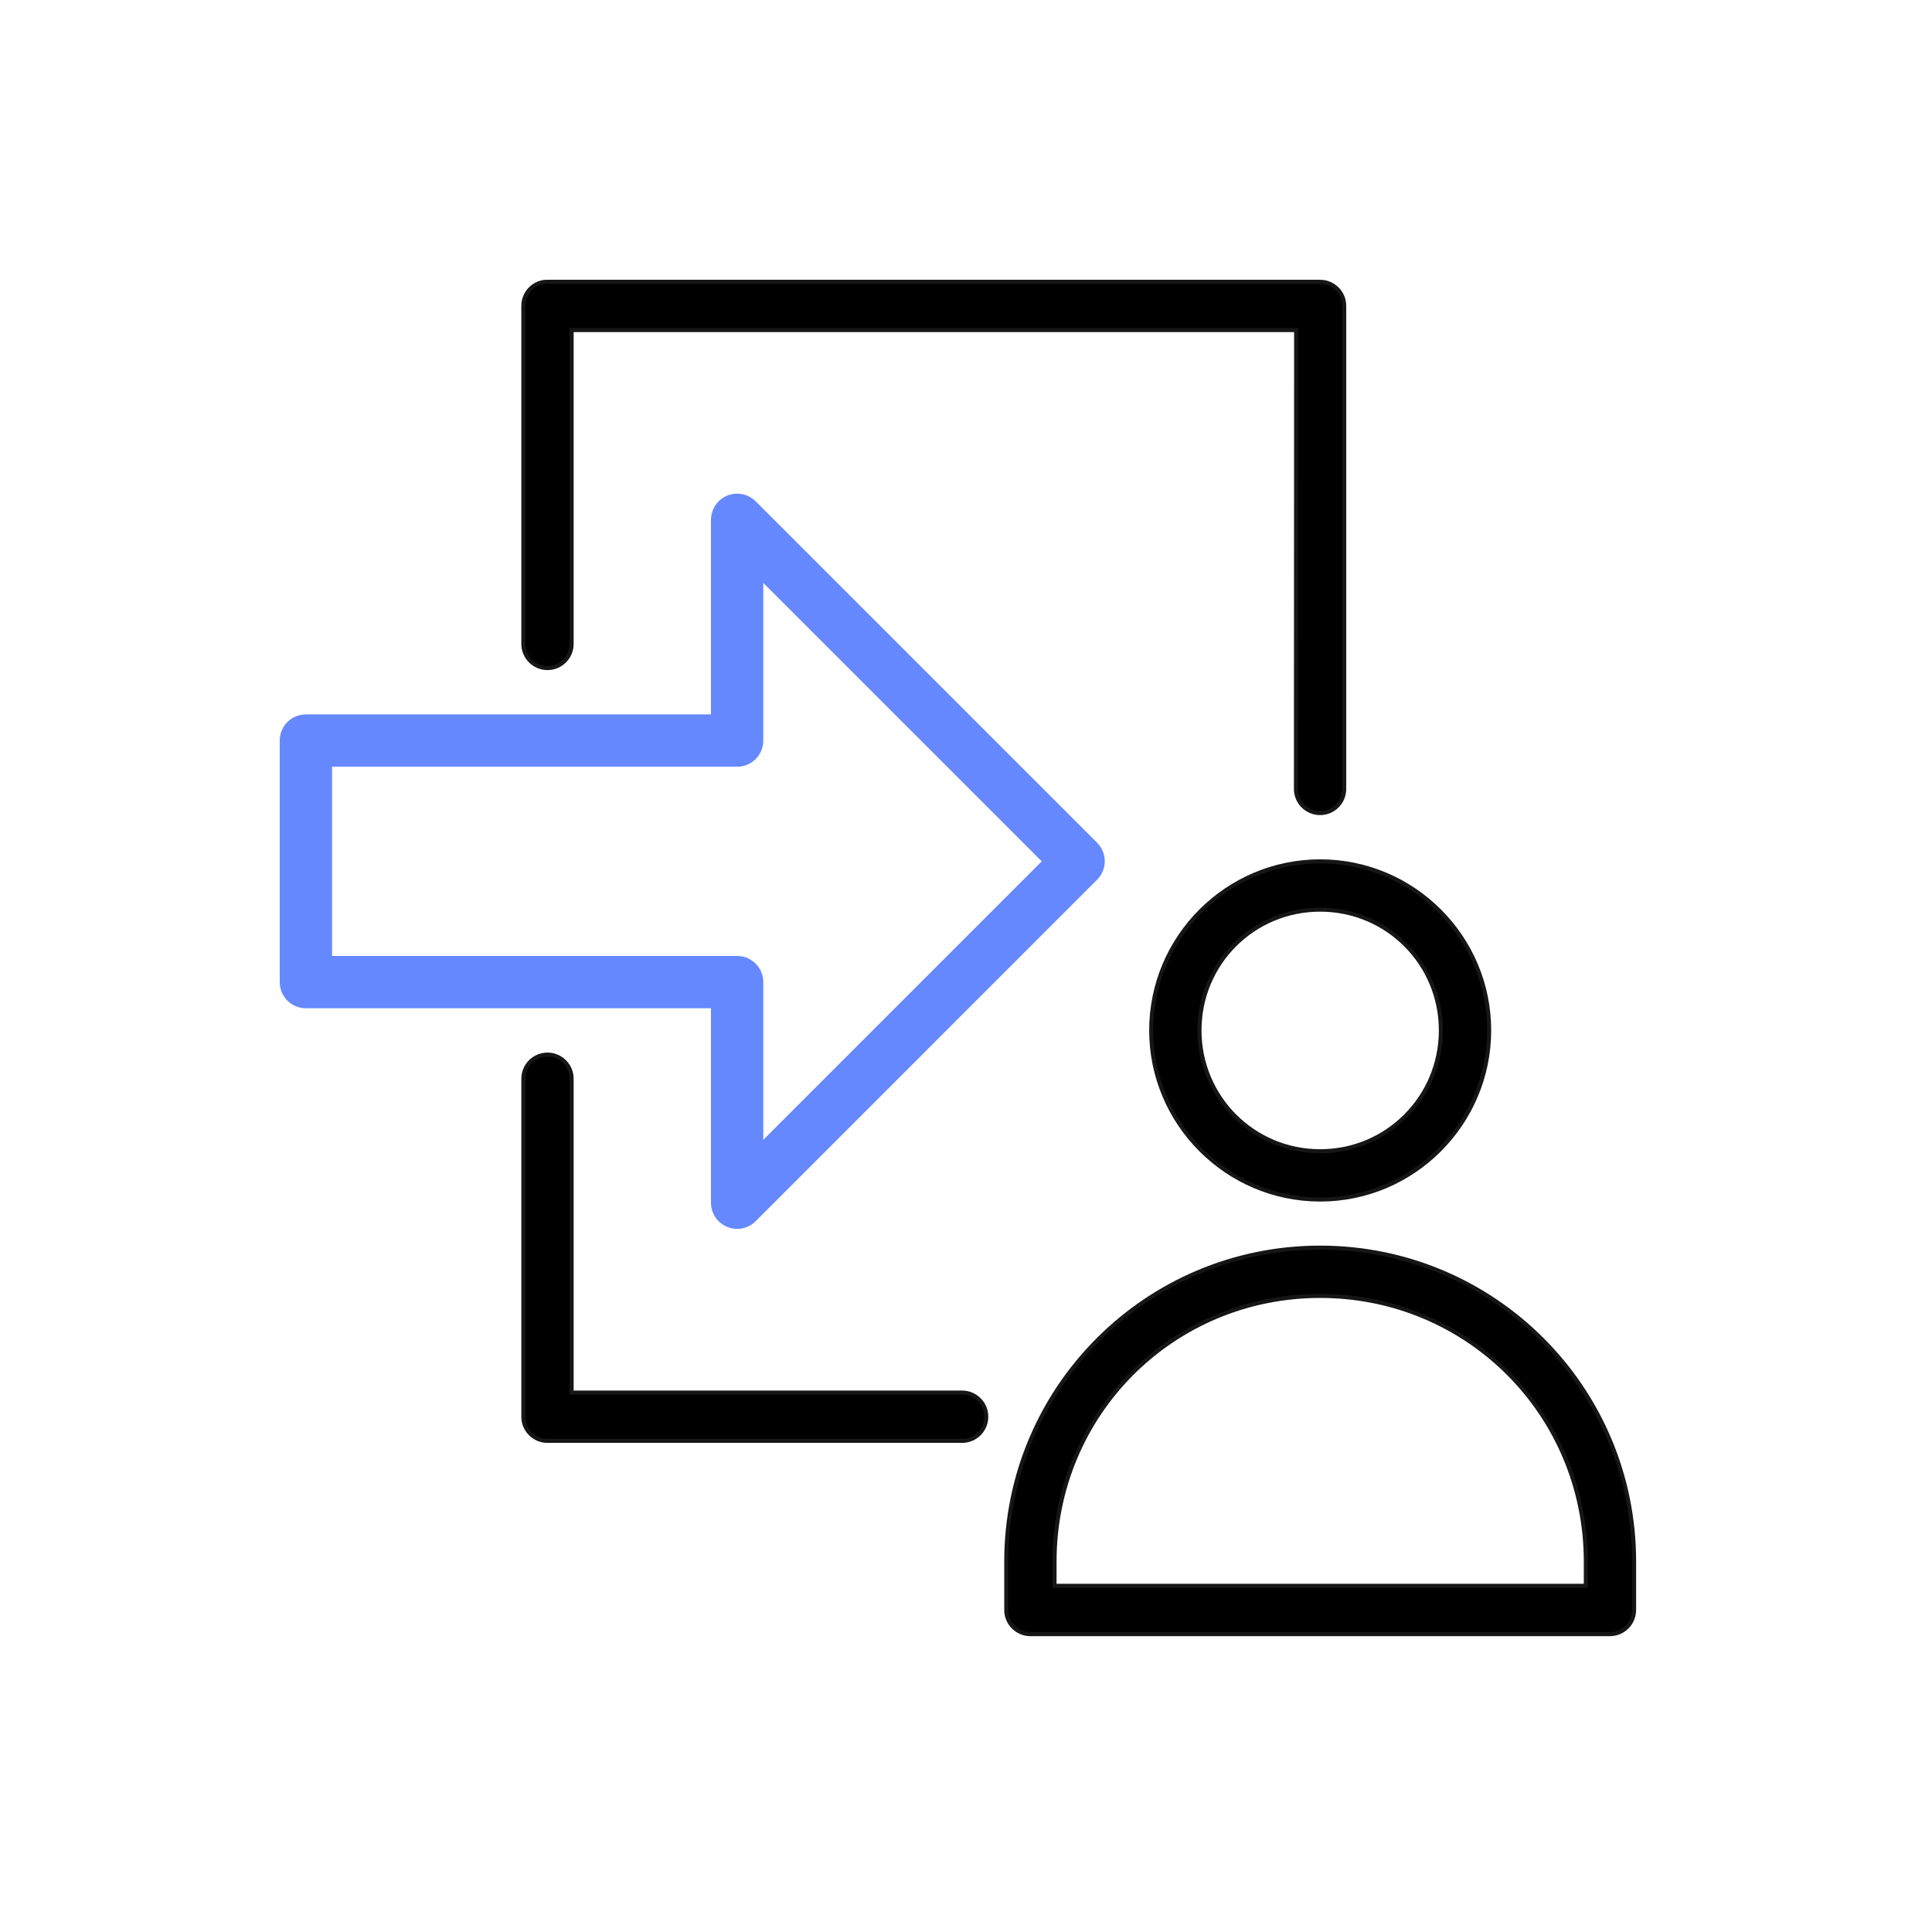 <svg width="48" height="48" viewBox="0 0 48 48" fill="none" xmlns="http://www.w3.org/2000/svg">
<path d="M32.8 21.4C30.487 21.4 28.601 23.286 28.601 25.599C28.601 27.911 30.487 29.802 32.8 29.802C35.112 29.802 36.998 27.911 36.998 25.599C36.998 23.286 35.112 21.4 32.8 21.4ZM32.8 22.6C34.463 22.6 35.798 23.935 35.798 25.599C35.798 27.263 34.463 28.602 32.8 28.602C31.136 28.602 29.801 27.263 29.801 25.599C29.801 23.935 31.135 22.6 32.8 22.6Z" fill="black" stroke="#161616" stroke-width="0.1"/>
<path d="M32.8 30.997C28.489 30.997 25 34.486 25 38.797V39.997C24.999 40.157 25.062 40.31 25.174 40.422C25.286 40.535 25.438 40.599 25.597 40.6H40.001C40.16 40.599 40.312 40.535 40.425 40.422C40.536 40.31 40.599 40.157 40.599 39.997V38.797C40.599 34.487 37.11 30.997 32.799 30.997H32.8ZM32.8 32.197C36.466 32.197 39.399 35.13 39.399 38.797V39.399H26.2V38.797C26.2 35.13 29.133 32.197 32.8 32.197H32.8Z" fill="black" stroke="#161616" stroke-width="0.1"/>
<path d="M18.303 12.315C17.977 12.321 17.715 12.587 17.714 12.913V17.799H7.597C7.438 17.799 7.286 17.863 7.174 17.976C7.062 18.089 6.999 18.242 7 18.401V24.398C6.999 24.557 7.062 24.71 7.174 24.823C7.286 24.936 7.438 25 7.597 25H17.714V29.886C17.716 30.127 17.862 30.344 18.085 30.436C18.309 30.528 18.566 30.477 18.737 30.306L27.223 21.82C27.456 21.586 27.456 21.208 27.223 20.974L18.737 12.488C18.622 12.374 18.465 12.312 18.303 12.315V12.315ZM18.914 14.362L25.952 21.4L18.914 28.438V24.399H18.914C18.913 24.239 18.85 24.087 18.737 23.975C18.624 23.863 18.471 23.8 18.312 23.8H8.2V18.999H18.312C18.471 19 18.624 18.938 18.737 18.825C18.85 18.713 18.914 18.561 18.914 18.402L18.914 14.362Z" fill="#6688FF" stroke="#6688FF" stroke-width="0.1"/>
<path d="M13.542 7.001C13.235 7.032 13.002 7.29 13.002 7.598V15.998C13.002 16.33 13.271 16.598 13.602 16.598C13.933 16.598 14.202 16.33 14.202 15.998V8.201H32.202L32.197 19.601C32.197 19.76 32.26 19.913 32.373 20.025C32.485 20.138 32.638 20.201 32.797 20.201C32.956 20.201 33.109 20.138 33.221 20.025C33.334 19.913 33.397 19.76 33.397 19.601V7.598C33.396 7.269 33.129 7.002 32.8 7.001H13.6C13.581 7 13.561 7 13.542 7.001ZM13.602 26.201C13.271 26.201 13.002 26.47 13.002 26.801V35.201C13.003 35.53 13.27 35.797 13.6 35.798H23.904C24.235 35.798 24.504 35.53 24.504 35.198C24.504 34.867 24.235 34.598 23.904 34.598H14.202V26.801C14.202 26.47 13.933 26.201 13.602 26.201L13.602 26.201Z" fill="black" stroke="#161616" stroke-width="0.1"/>
</svg>
